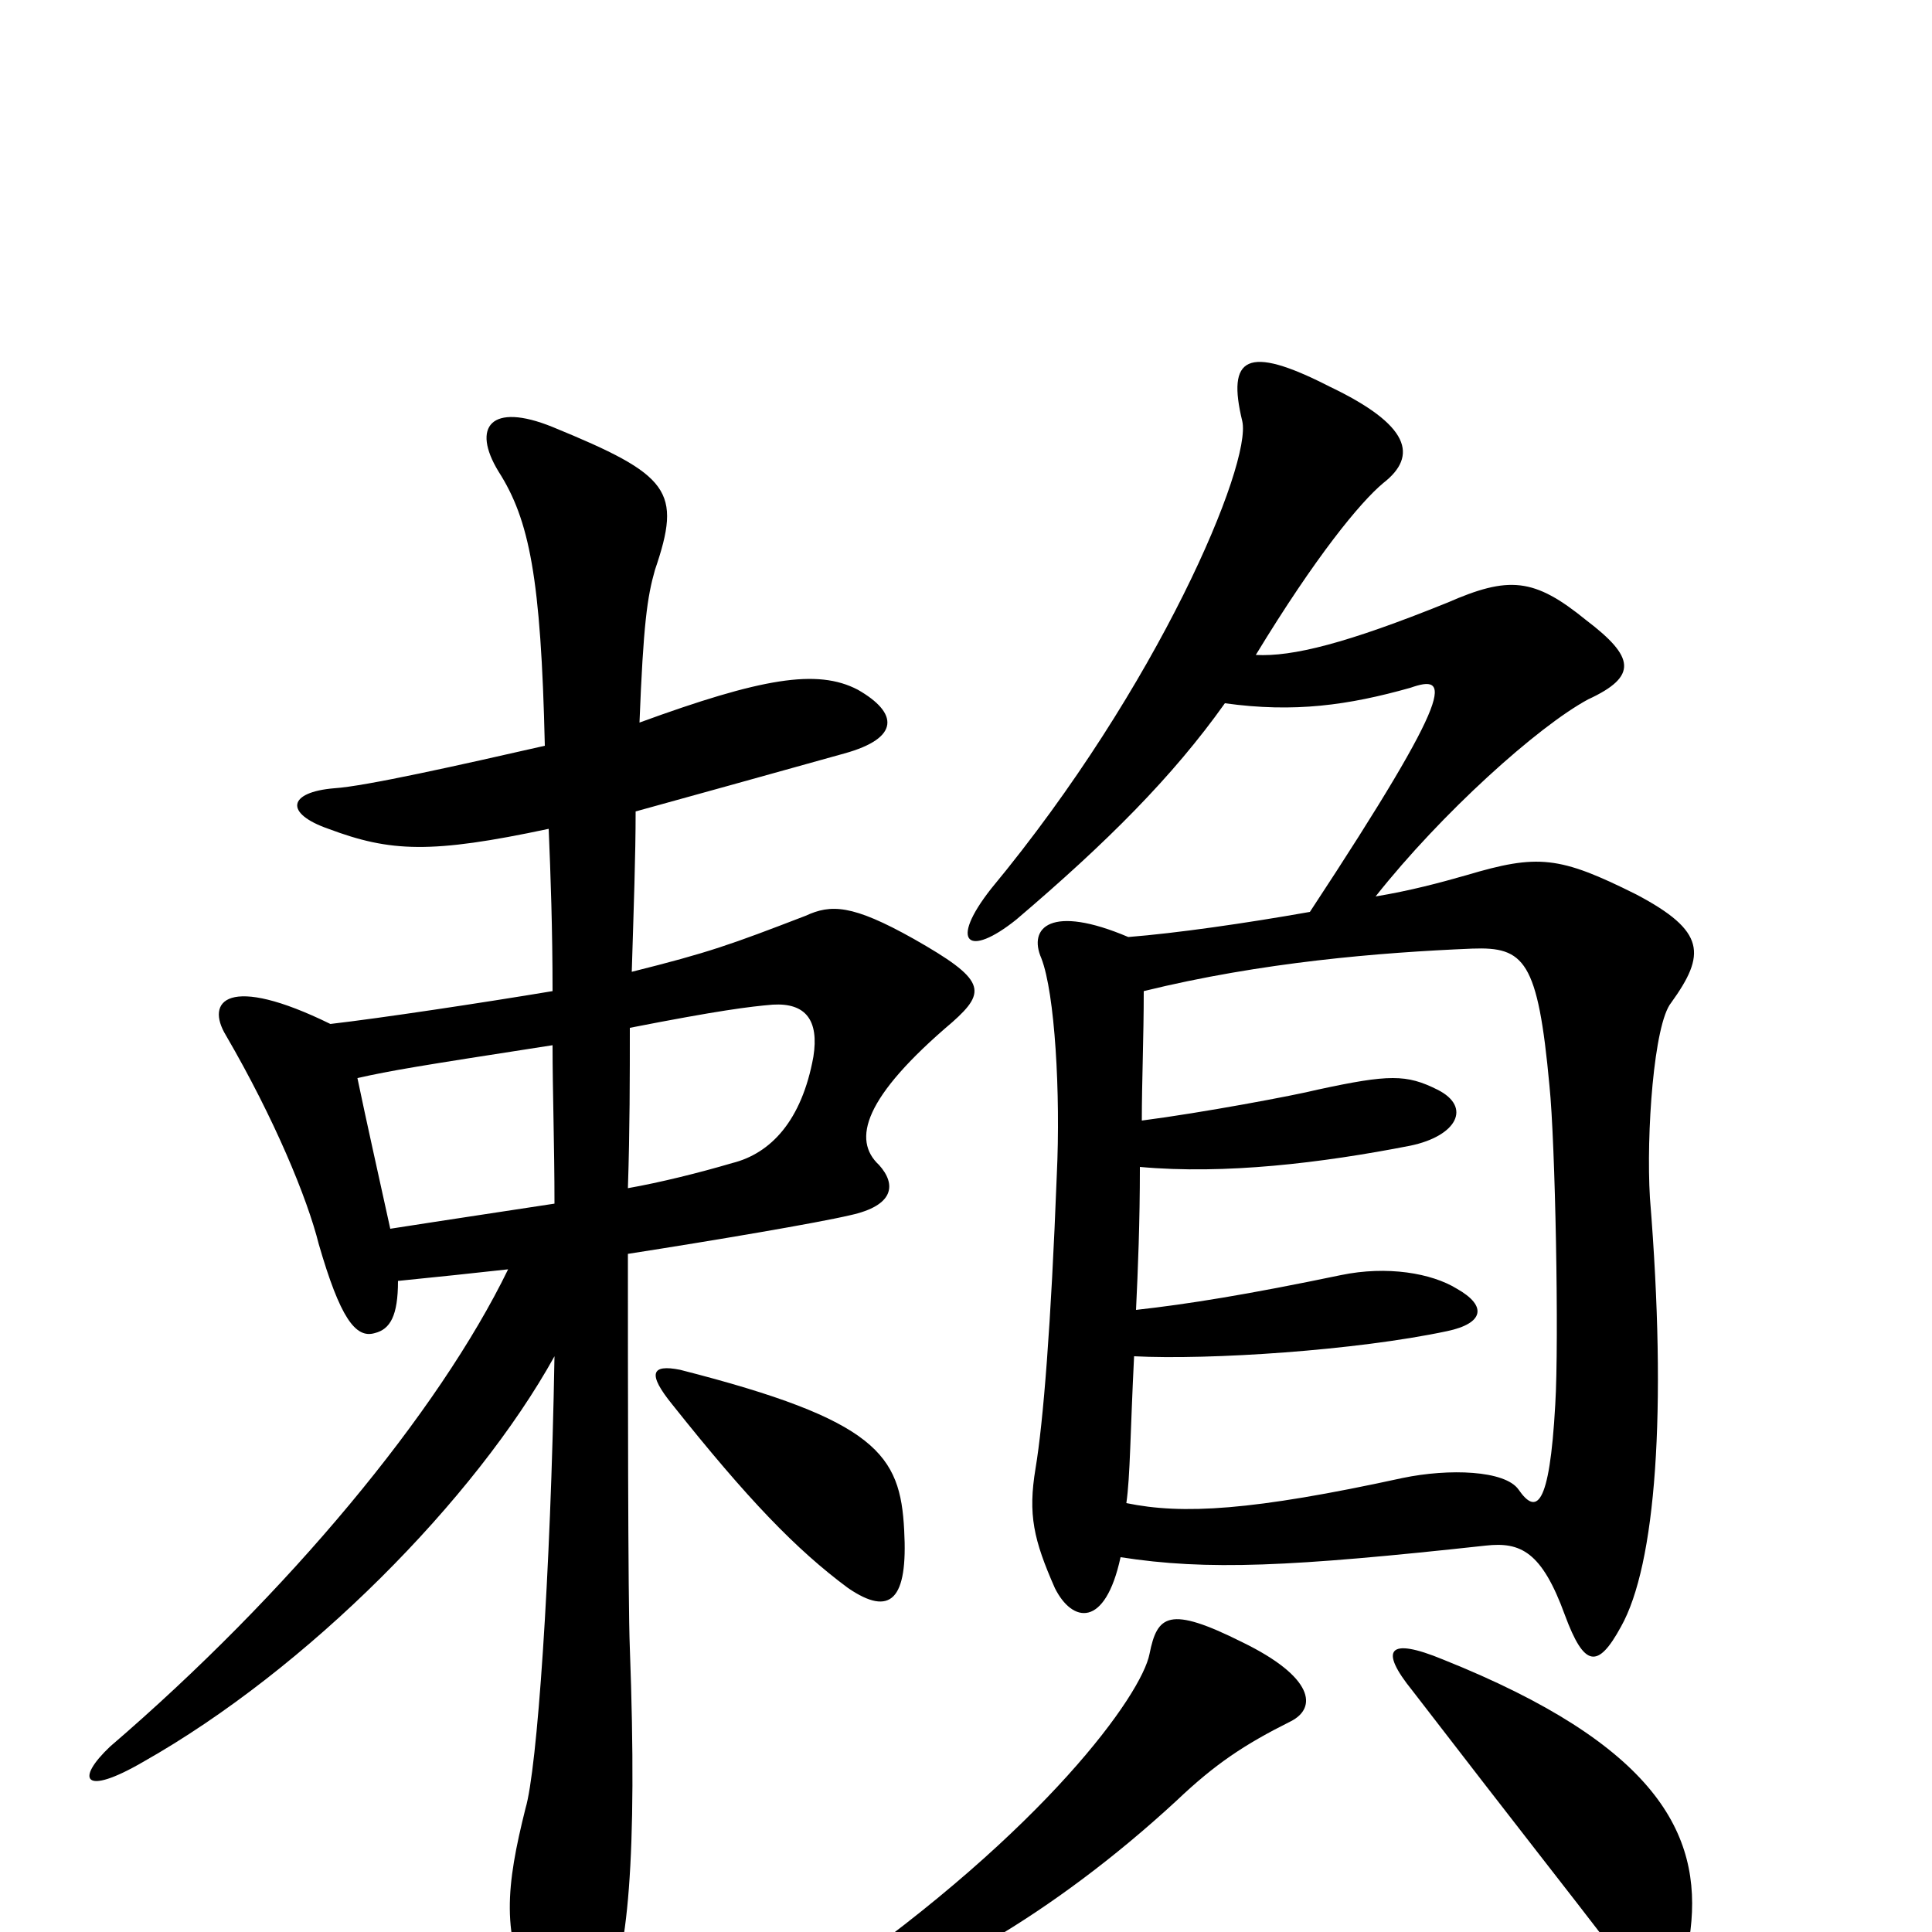 <svg xmlns="http://www.w3.org/2000/svg" viewBox="0 -1000 1000 1000">
	<path fill="#000000" d="M875 -1C881 -51 857 -97 747 -141C718 -153 714 -146 731 -125C788 -51 811 -22 834 8C853 34 871 34 875 -1ZM668 -109C682 -116 680 -132 643 -150C605 -169 599 -164 595 -144C591 -123 541 -53 429 25C411 36 413 43 432 39C477 29 544 -8 609 -68C629 -87 644 -97 668 -109ZM468 -208C466 -247 454 -265 352 -291C337 -294 335 -289 348 -273C387 -224 412 -198 439 -178C461 -163 470 -172 468 -208ZM325 -385C326 -415 326 -443 326 -468C372 -477 388 -479 400 -480C417 -481 424 -472 421 -453C415 -420 399 -403 379 -398C362 -393 342 -388 325 -385ZM185 -442C203 -446 215 -448 286 -459C286 -435 287 -407 287 -377C261 -373 234 -369 202 -364C195 -396 190 -418 185 -442ZM206 -337C226 -339 245 -341 263 -343C227 -269 149 -175 57 -96C39 -79 43 -70 74 -88C159 -136 246 -224 287 -298C285 -183 278 -84 272 -64C262 -24 259 2 276 34C290 59 297 60 313 35C325 16 330 -39 326 -147C325 -171 325 -291 325 -351C370 -358 423 -367 440 -371C463 -376 464 -387 455 -397C441 -410 447 -432 493 -471C511 -487 510 -493 473 -514C441 -532 430 -532 417 -526C378 -511 367 -507 327 -497C328 -530 329 -557 329 -580C358 -588 394 -598 437 -610C466 -618 465 -631 444 -643C423 -654 394 -649 331 -626C333 -677 335 -691 339 -705C353 -746 347 -754 286 -779C254 -792 244 -779 258 -756C274 -731 280 -701 282 -614C238 -604 189 -593 173 -592C149 -590 147 -579 170 -571C202 -559 223 -558 284 -571C285 -547 286 -519 286 -487C250 -481 197 -473 171 -470C118 -496 106 -482 117 -464C142 -421 159 -380 165 -356C176 -318 184 -307 194 -310C202 -312 206 -319 206 -337ZM580 -194C625 -187 668 -189 769 -200C787 -202 798 -197 810 -164C820 -137 827 -136 839 -158C857 -190 863 -269 854 -380C852 -413 856 -470 865 -481C883 -506 883 -518 847 -537C807 -557 796 -558 759 -547C745 -543 730 -539 712 -536C746 -579 796 -624 822 -638C848 -650 846 -660 821 -679C794 -701 781 -702 749 -688C697 -667 669 -660 650 -661C681 -712 704 -740 716 -750C734 -764 730 -780 688 -800C645 -822 635 -815 643 -782C648 -760 600 -645 513 -540C491 -512 501 -504 526 -524C573 -564 607 -598 634 -636C670 -631 698 -635 730 -644C750 -651 755 -645 678 -528C644 -522 609 -517 584 -515C544 -532 532 -520 539 -504C546 -486 549 -434 547 -392C544 -314 540 -264 536 -240C532 -216 535 -203 546 -178C555 -160 572 -157 580 -194ZM591 -420C591 -440 592 -463 592 -487C653 -502 714 -507 762 -509C789 -510 796 -503 802 -438C805 -409 807 -306 805 -273C802 -219 795 -216 786 -229C779 -239 750 -240 726 -235C648 -218 612 -216 583 -222C585 -236 585 -258 587 -298C626 -296 702 -301 749 -311C768 -315 770 -324 754 -333C741 -341 718 -345 694 -340C646 -330 615 -325 588 -322C589 -343 590 -367 590 -396C634 -392 684 -398 730 -407C754 -412 762 -427 744 -436C728 -444 719 -444 682 -436C670 -433 622 -424 591 -420Z"/>
</svg>